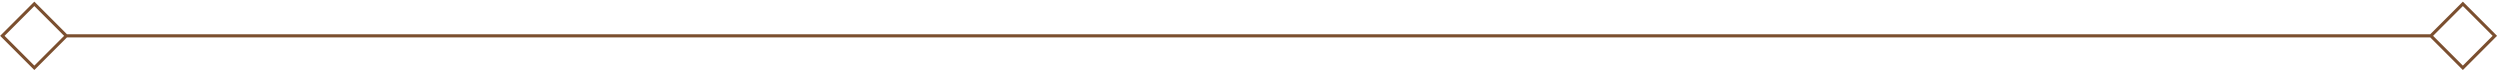 <svg width="801" height="23" viewBox="0 0 801 23" fill="none" xmlns="http://www.w3.org/2000/svg">
<path fill-rule="evenodd" clip-rule="evenodd" d="M1.459 11.48L11 1.939L20.541 11.48L11 21.021L1.459 11.48ZM0.045 11.48L0.752 10.773L10.293 1.232L11 0.525L11.707 1.232L21.248 10.773L21.455 10.981H778.649L778.856 10.774L788.394 1.235L789.102 0.528L789.809 1.235L799.347 10.774L800.055 11.481L799.347 12.188L789.809 21.727L789.102 22.434L788.394 21.727L778.856 12.188L778.648 11.981H21.454L21.248 12.187L11.707 21.728L11 22.435L10.293 21.728L0.752 12.187L0.045 11.48ZM789.102 1.942L779.563 11.481L789.102 21.02L798.64 11.481L789.102 1.942Z" fill="#7B4F2F"/>
</svg>
